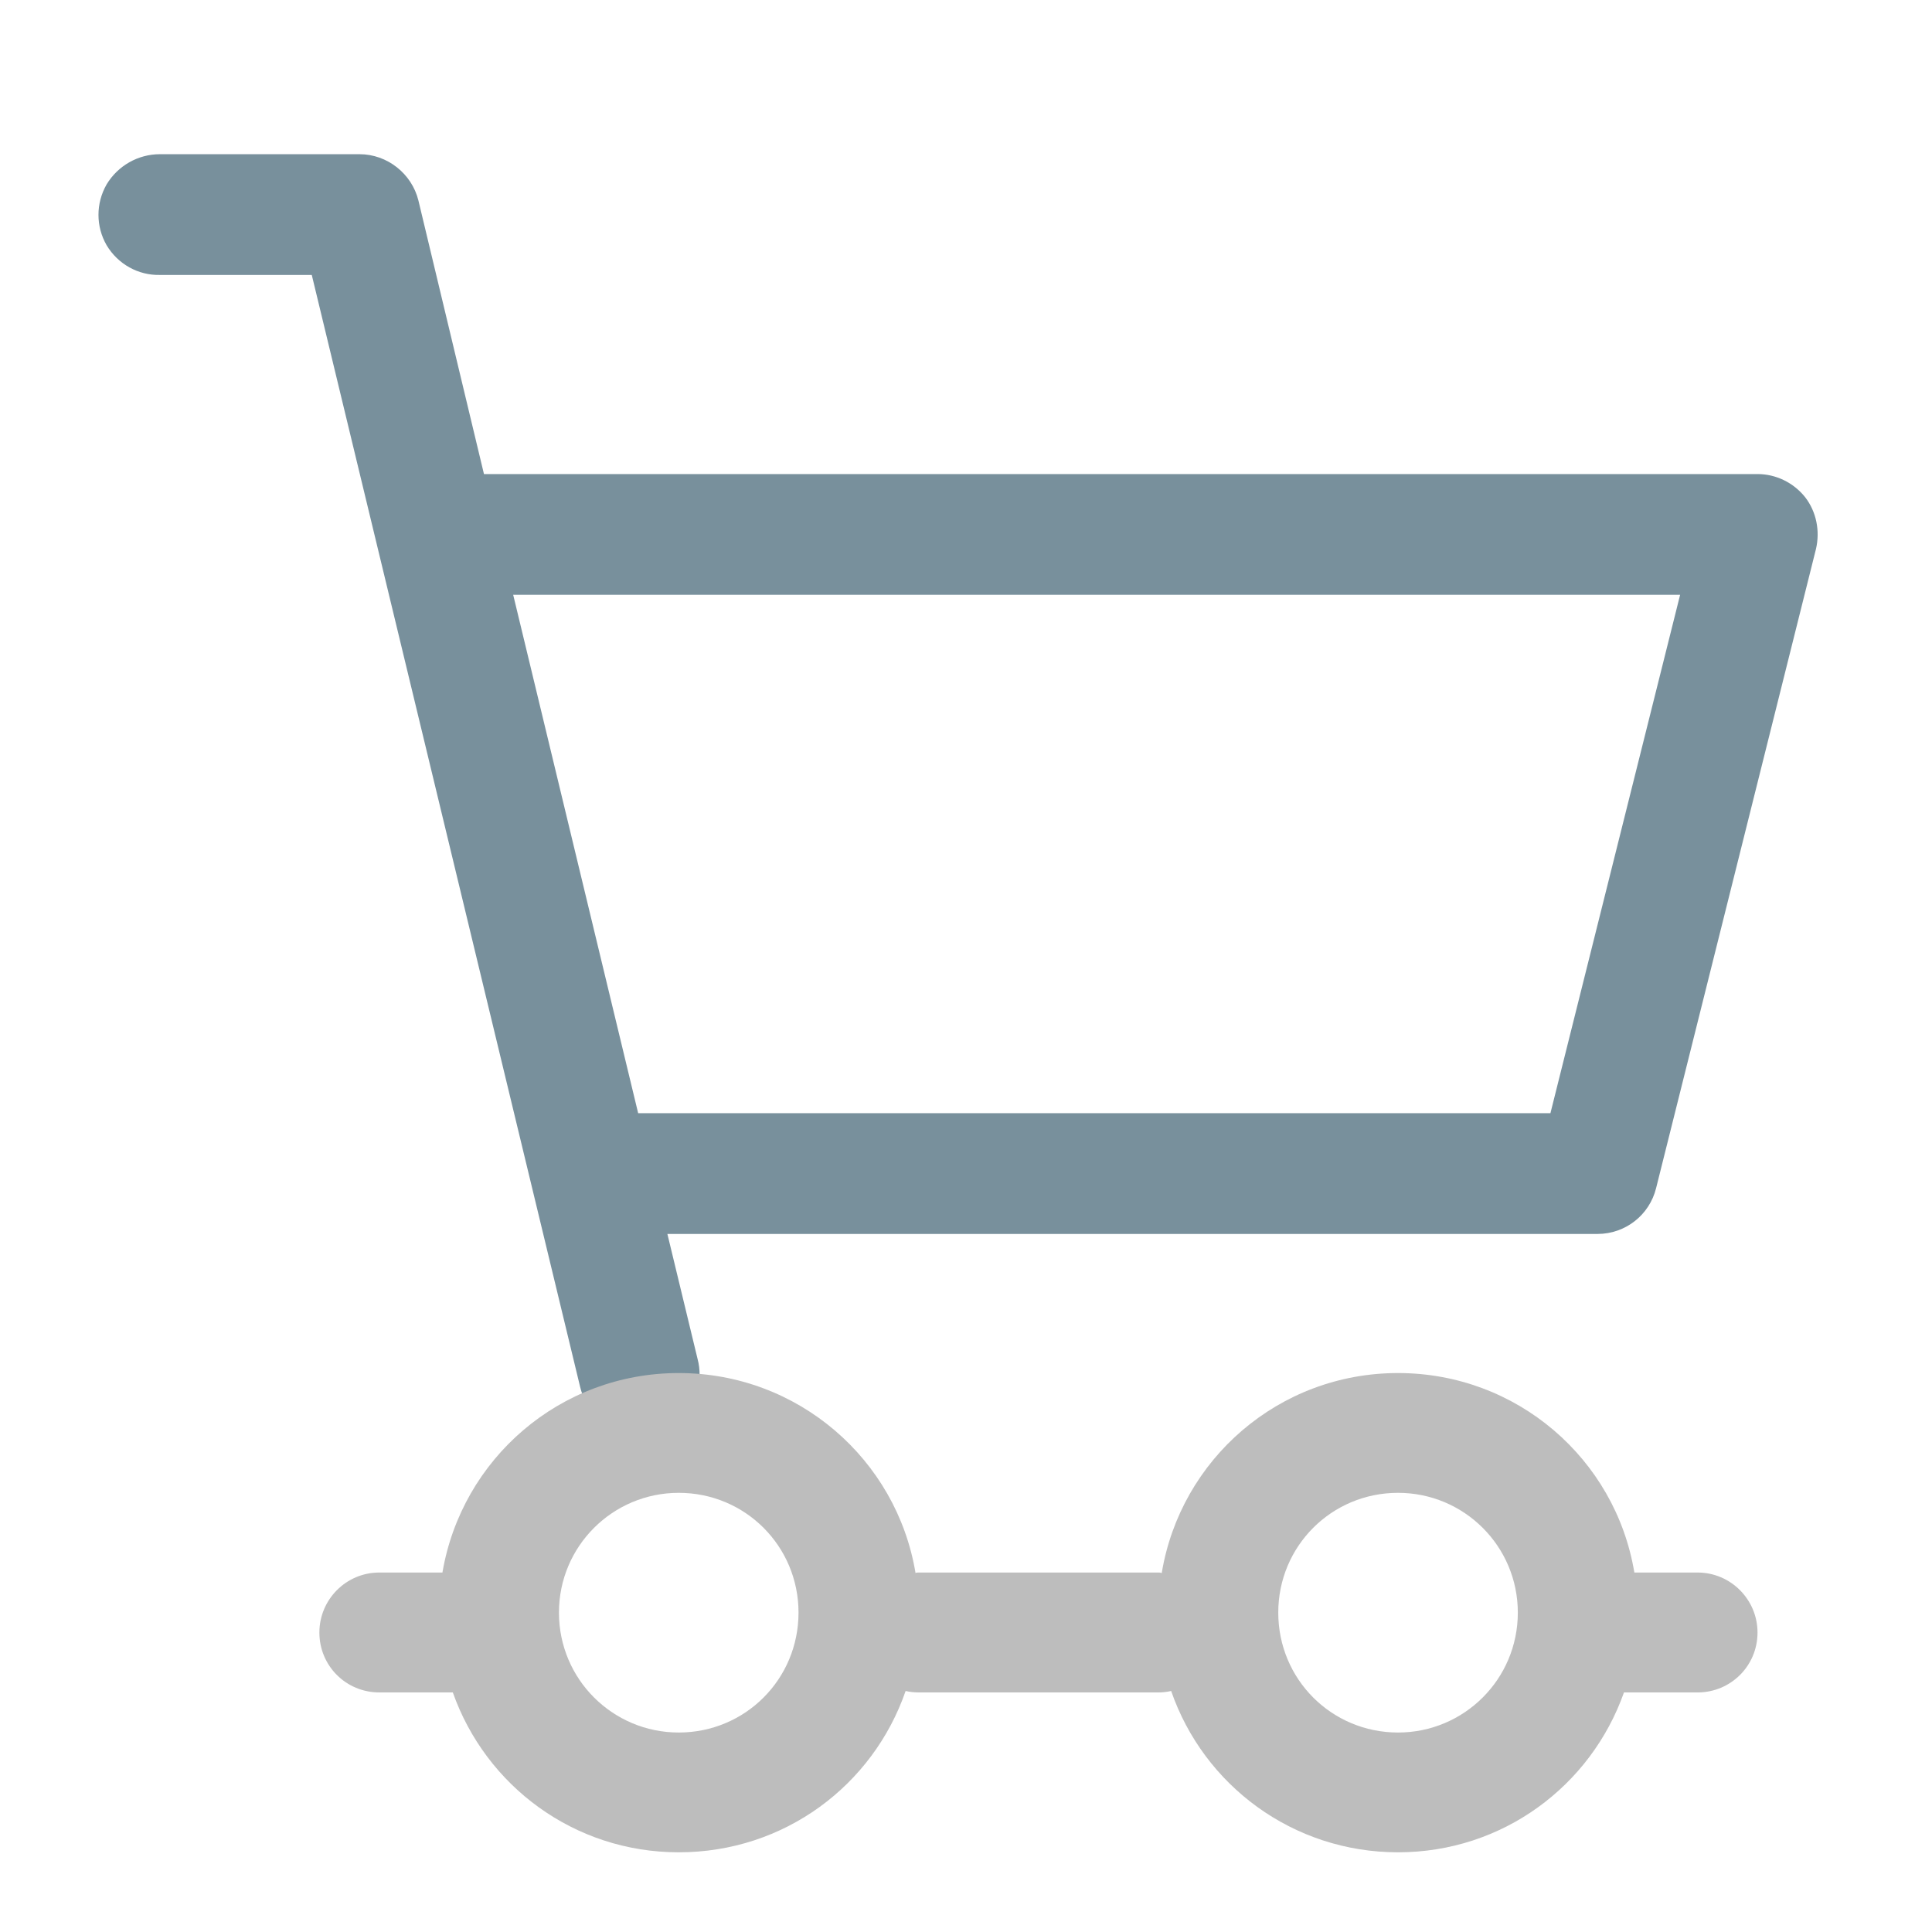 <?xml version="1.0" encoding="UTF-8"?>
<svg xmlns="http://www.w3.org/2000/svg" xmlns:xlink="http://www.w3.org/1999/xlink" width="16pt" height="16pt" viewBox="0 0 16 16" version="1.1">
<g id="surface1">
<path style=" stroke:none;fill-rule:nonzero;fill:rgb(47.059%,56.471%,61.176%);fill-opacity:1;" d="M 1.324 1.277 C 1.145 1.277 0.977 1.371 0.883 1.527 C 0.793 1.684 0.793 1.875 0.883 2.031 C 0.977 2.188 1.145 2.281 1.324 2.277 L 2.582 2.277 L 4.805 11.488 C 4.848 11.664 4.977 11.805 5.148 11.855 C 5.324 11.906 5.508 11.863 5.641 11.738 C 5.77 11.613 5.824 11.43 5.777 11.254 L 5.527 10.219 L 13.23 10.219 C 13.461 10.219 13.66 10.062 13.715 9.84 L 15.039 4.547 C 15.074 4.398 15.043 4.238 14.949 4.117 C 14.852 3.996 14.707 3.926 14.555 3.926 L 4.008 3.926 L 3.465 1.66 C 3.41 1.438 3.207 1.277 2.977 1.277 Z M 4.25 4.926 L 13.914 4.926 L 12.84 9.219 L 5.285 9.219 Z M 4.25 4.926 "/>
<path style=" stroke:none;fill-rule:nonzero;fill:rgb(74.118%,74.118%,74.118%);fill-opacity:1;" d="M 5.621 11.371 C 4.637 11.371 3.824 12.082 3.664 13.023 L 3.141 13.023 C 2.867 13.023 2.645 13.246 2.645 13.52 C 2.645 13.797 2.867 14.016 3.141 14.016 L 3.75 14.016 C 4.023 14.789 4.754 15.34 5.621 15.34 C 6.496 15.34 7.23 14.785 7.5 14.004 C 7.535 14.012 7.57 14.016 7.609 14.016 L 9.594 14.016 C 9.629 14.016 9.664 14.012 9.699 14.004 C 9.969 14.785 10.707 15.34 11.578 15.34 C 12.445 15.34 13.176 14.789 13.449 14.016 L 14.059 14.016 C 14.332 14.016 14.555 13.797 14.555 13.52 C 14.555 13.246 14.332 13.023 14.059 13.023 L 13.535 13.023 C 13.379 12.082 12.562 11.371 11.578 11.371 C 10.59 11.371 9.777 12.086 9.621 13.027 C 9.609 13.023 9.602 13.023 9.594 13.023 L 7.609 13.023 C 7.598 13.023 7.59 13.023 7.582 13.027 C 7.426 12.086 6.609 11.371 5.621 11.371 Z M 5.621 12.363 C 6.172 12.363 6.613 12.805 6.613 13.355 C 6.613 13.906 6.172 14.348 5.621 14.348 C 5.074 14.348 4.629 13.906 4.629 13.355 C 4.629 12.805 5.074 12.363 5.621 12.363 Z M 11.578 12.363 C 12.125 12.363 12.57 12.805 12.57 13.355 C 12.57 13.906 12.125 14.348 11.578 14.348 C 11.027 14.348 10.586 13.906 10.586 13.355 C 10.586 12.805 11.027 12.363 11.578 12.363 Z M 11.578 12.363 "/>
</g>
</svg>
